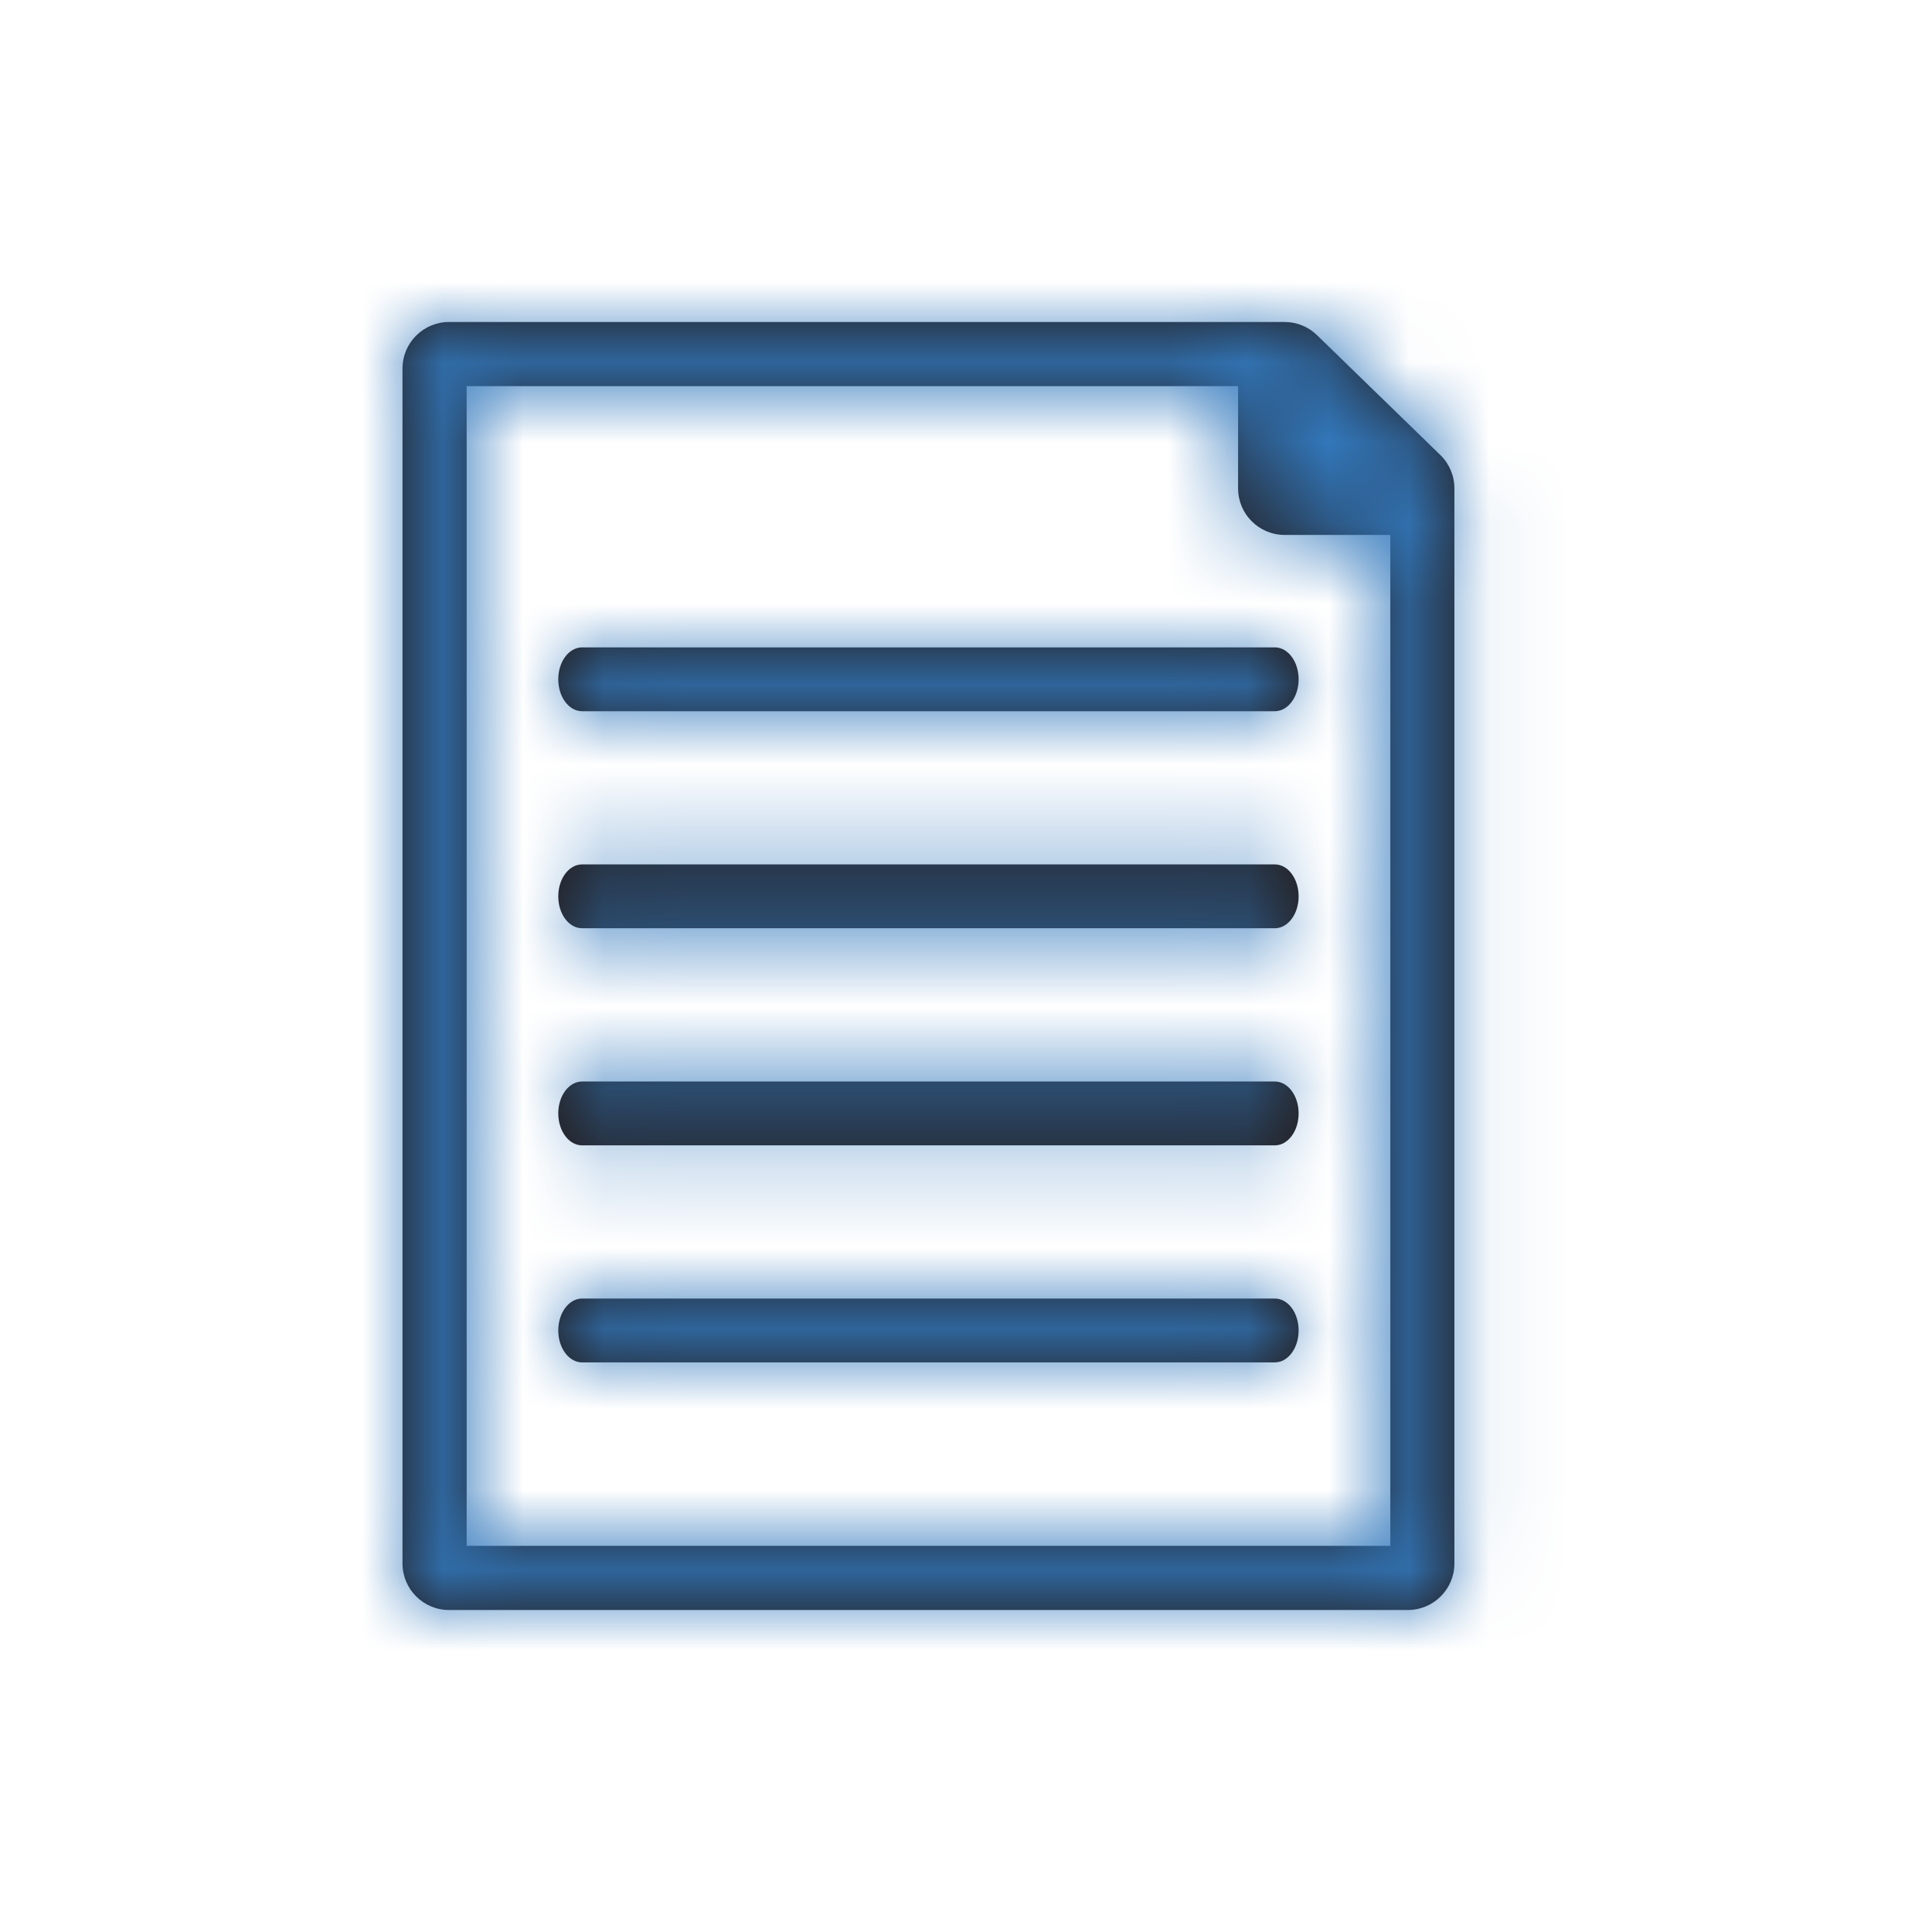 <?xml version="1.0" encoding="UTF-8"?>
<svg width="24px" height="24px" viewBox="0 0 24 24" version="1.1" xmlns="http://www.w3.org/2000/svg" xmlns:xlink="http://www.w3.org/1999/xlink">
    <!-- Generator: Sketch 49.3 (51167) - http://www.bohemiancoding.com/sketch -->
    <title>icon/35-documents-outline</title>
    <desc>Created with Sketch.</desc>
    <defs>
        <path d="M17.271,9.855 L17.271,19.203 L9.513,19.203 L8.794,19.203 L5.797,19.203 L5.797,4.797 L15.38,4.797 L15.38,6.067 C15.38,6.386 15.639,6.645 15.958,6.645 L17.271,6.645 L17.271,9.855 Z M17.893,5.653 C18.005,5.762 18.067,5.911 18.067,6.067 L18.067,9.855 L18.067,10.699 L18.067,19.422 C18.067,19.741 17.808,20 17.489,20 L10.161,20 L8.145,20 L5.578,20 C5.259,20 5,19.741 5,19.422 L5,4.578 C5,4.259 5.259,4 5.578,4 L15.958,4 C16.109,4 16.254,4.059 16.362,4.165 L17.893,5.653 Z M7.231,8.042 C7.067,8.042 6.935,8.22 6.935,8.439 C6.935,8.657 7.067,8.835 7.231,8.835 L15.837,8.835 C16,8.835 16.132,8.657 16.132,8.439 C16.132,8.22 16,8.042 15.837,8.042 L7.231,8.042 Z M15.837,10.738 L7.231,10.738 C7.067,10.738 6.935,10.916 6.935,11.135 C6.935,11.354 7.067,11.531 7.231,11.531 L15.837,11.531 C16,11.531 16.132,11.354 16.132,11.135 C16.132,10.916 16,10.738 15.837,10.738 Z M15.837,13.435 L7.231,13.435 C7.067,13.435 6.935,13.612 6.935,13.831 C6.935,14.05 7.067,14.228 7.231,14.228 L15.837,14.228 C16,14.228 16.132,14.05 16.132,13.831 C16.132,13.612 16,13.435 15.837,13.435 Z M15.837,16.131 L7.231,16.131 C7.067,16.131 6.935,16.308 6.935,16.528 C6.935,16.746 7.067,16.924 7.231,16.924 L15.837,16.924 C16,16.924 16.132,16.746 16.132,16.528 C16.132,16.308 16,16.131 15.837,16.131 Z" id="path-1"></path>
    </defs>
    <g id="icon/35-documents-outline" stroke="none" stroke-width="1" fill="none" fill-rule="evenodd">
        <mask id="mask-2" fill="white">
            <use xlink:href="#path-1"></use>
        </mask>
        <use id="Fill-9" fill="#231916" xlink:href="#path-1"></use>
        <g id="Color/primary/default" mask="url(#mask-2)" fill="#3278BC">
            <rect id="Color" x="0" y="0" width="24" height="24"></rect>
        </g>
    </g>
</svg>